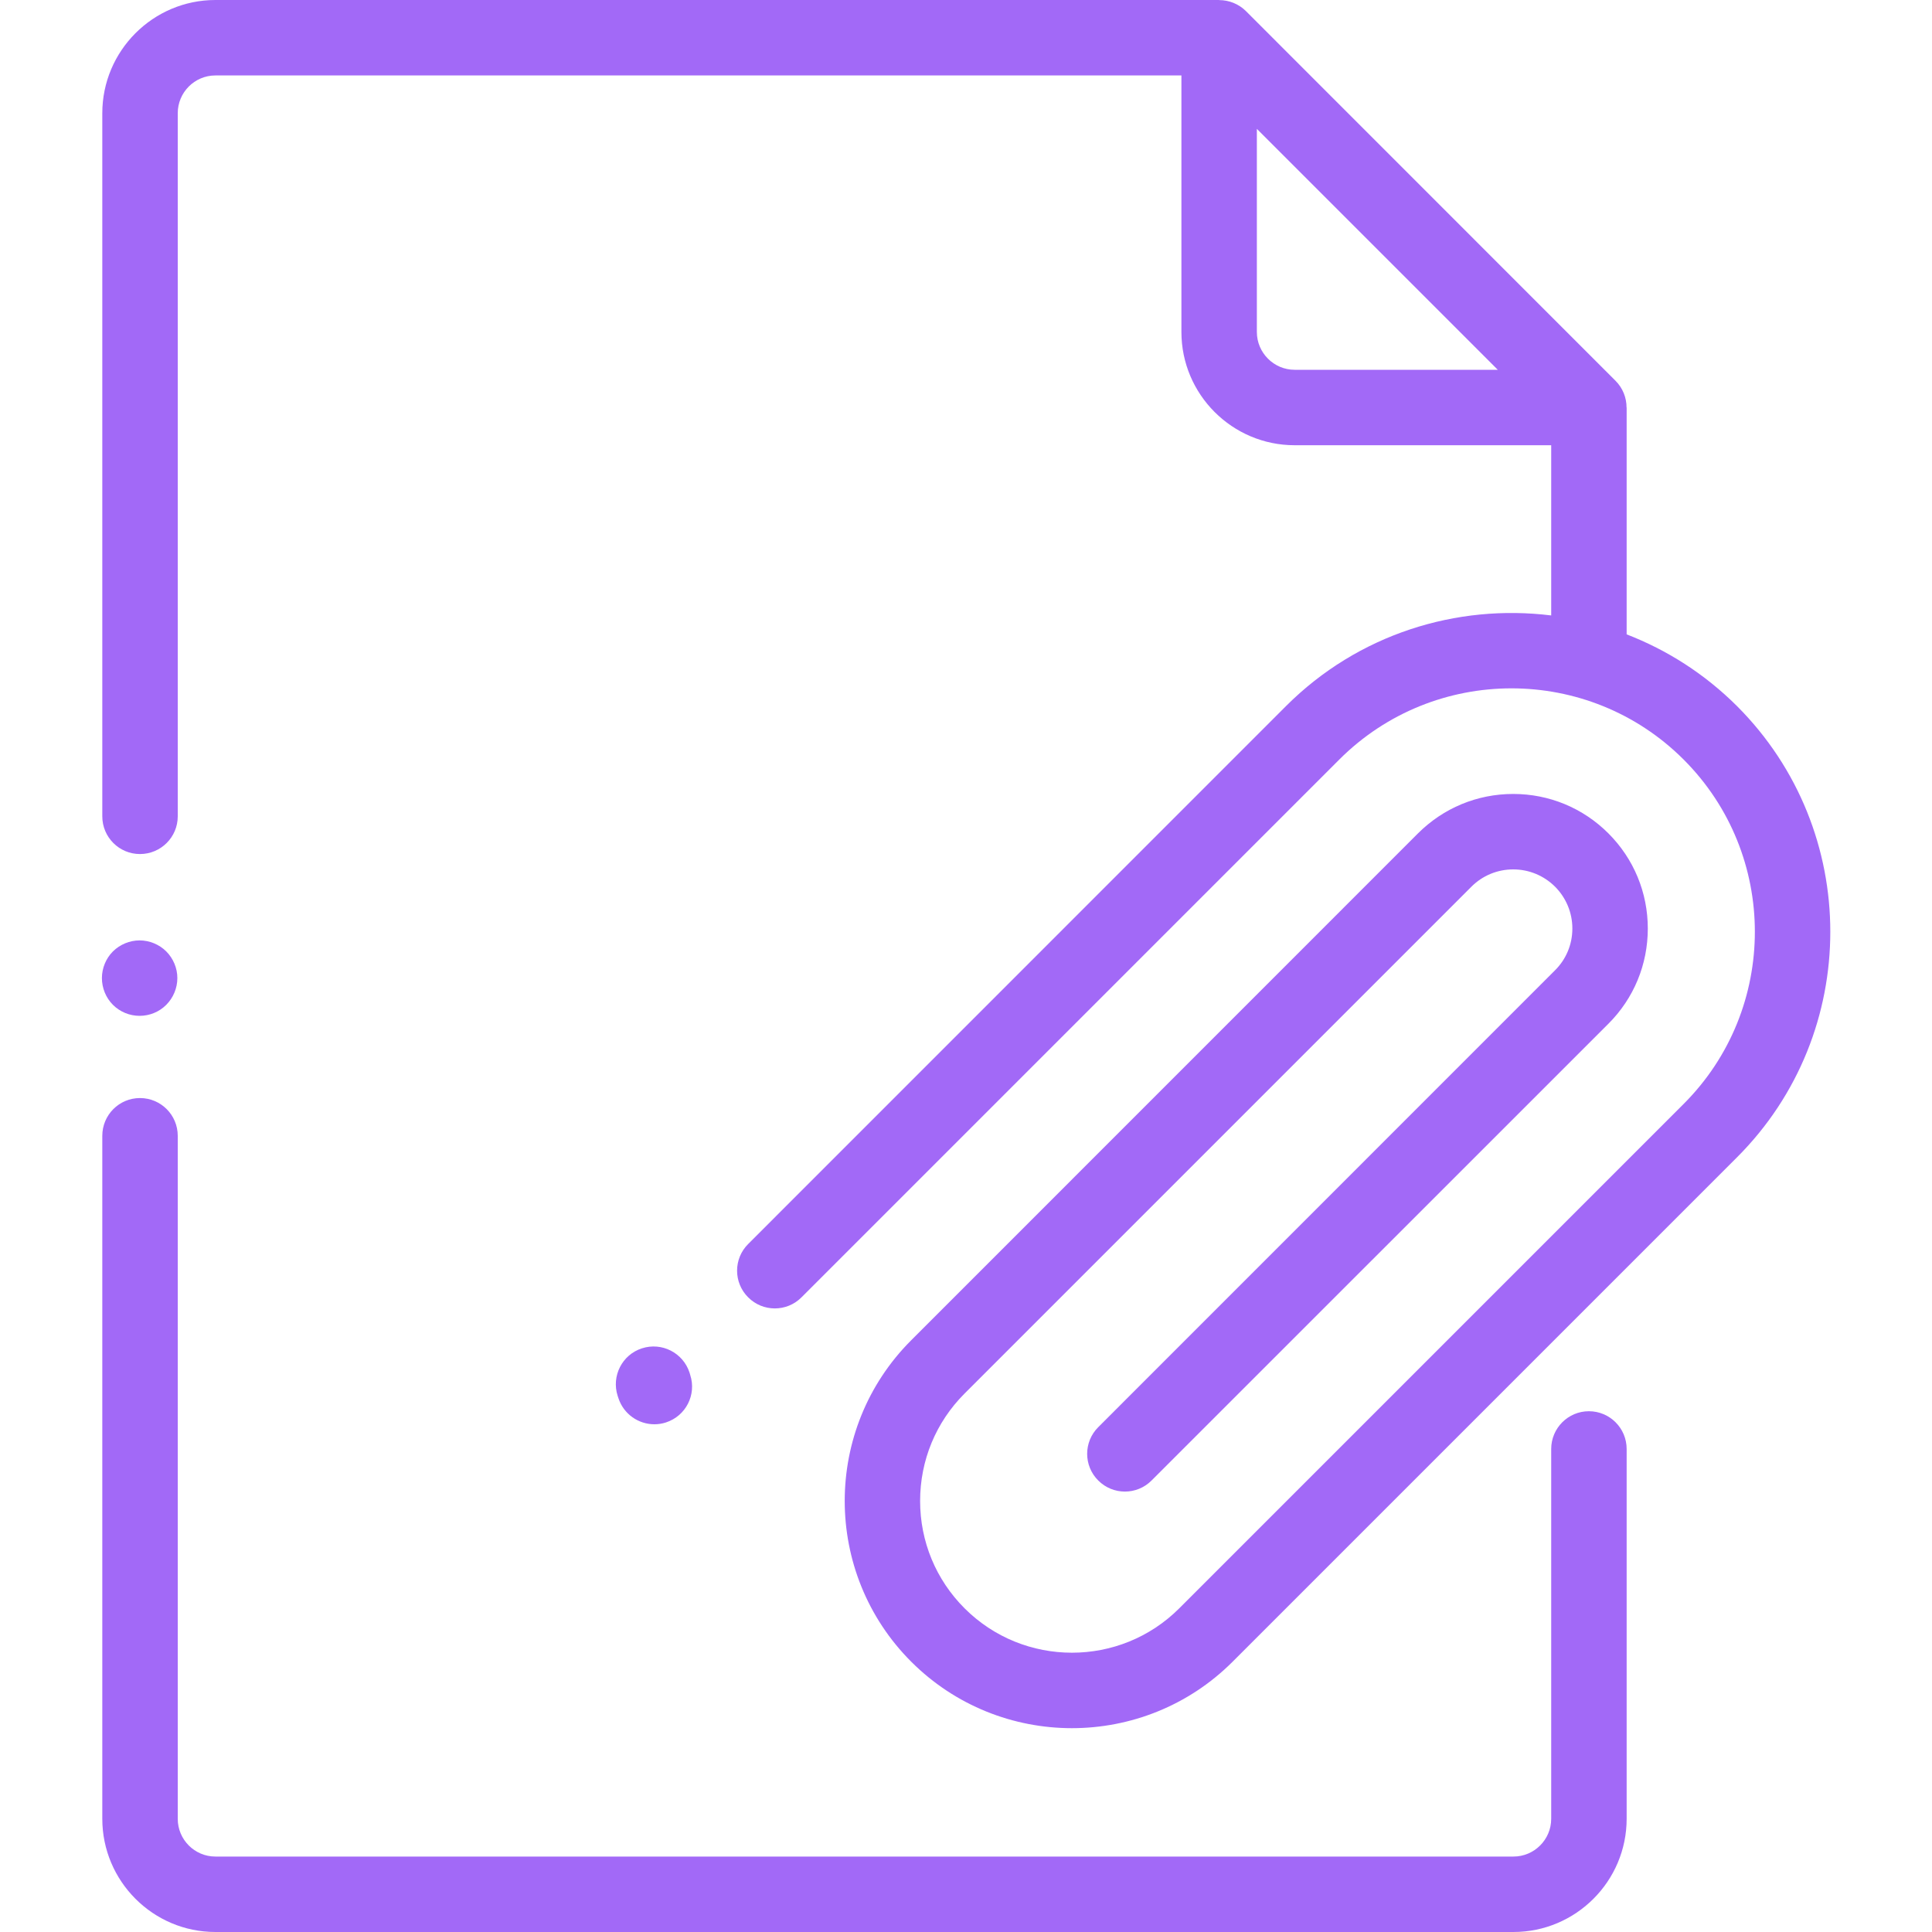 <svg width="20" height="20" viewBox="0 0 20 20" fill="none" xmlns="http://www.w3.org/2000/svg">
<path d="M16.448 14.609C16.233 14.609 16.058 14.784 16.058 15V18.828C16.058 19.044 15.882 19.219 15.667 19.219H2.23C2.015 19.219 1.84 19.044 1.84 18.828V11.758C1.84 11.542 1.665 11.367 1.449 11.367C1.233 11.367 1.059 11.542 1.059 11.758V18.828C1.059 19.474 1.584 20 2.23 20H15.667C16.313 20 16.839 19.474 16.839 18.828V15C16.839 14.784 16.664 14.609 16.448 14.609Z" fill="#A269F7"/>
<path d="M17.982 7.31C17.646 6.975 17.256 6.728 16.839 6.567V4.218C16.839 4.218 16.838 4.218 16.838 4.218C16.838 4.117 16.799 4.017 16.724 3.942L12.897 0.114C12.822 0.04 12.722 0.001 12.621 0.001C12.621 0.001 12.621 0 12.621 0H2.23C1.584 0 1.059 0.526 1.059 1.172V8.451C1.059 8.666 1.233 8.841 1.449 8.841C1.665 8.841 1.84 8.666 1.84 8.451V1.172C1.84 0.956 2.015 0.781 2.23 0.781H12.23V3.437C12.23 4.083 12.756 4.609 13.402 4.609H16.058V6.371C15.081 6.25 14.06 6.562 13.312 7.31L7.745 12.878C7.592 13.03 7.592 13.278 7.745 13.43C7.897 13.583 8.145 13.583 8.297 13.43L13.864 7.863C14.847 6.88 16.446 6.88 17.429 7.863C18.412 8.846 18.412 10.445 17.429 11.428L12.208 16.649C11.595 17.262 10.598 17.262 9.985 16.649C9.688 16.352 9.525 15.957 9.525 15.538C9.525 15.118 9.688 14.723 9.985 14.426L15.232 9.179C15.347 9.064 15.501 9 15.665 9C15.828 9 15.982 9.064 16.098 9.179C16.213 9.295 16.277 9.449 16.277 9.612C16.277 9.776 16.213 9.93 16.097 10.045L11.369 14.774C11.216 14.926 11.216 15.174 11.369 15.326C11.521 15.479 11.769 15.479 11.921 15.326L16.65 10.598C16.913 10.335 17.058 9.985 17.058 9.612C17.058 9.24 16.913 8.89 16.65 8.627C16.387 8.364 16.037 8.219 15.665 8.219C15.292 8.219 14.943 8.364 14.679 8.627L9.433 13.874C8.515 14.791 8.515 16.284 9.433 17.202C9.891 17.66 10.494 17.89 11.096 17.89C11.699 17.89 12.302 17.66 12.76 17.202L17.982 11.98C19.269 10.693 19.269 8.598 17.982 7.31ZM13.402 3.828C13.187 3.828 13.011 3.652 13.011 3.437V1.334L15.505 3.828H13.402Z" fill="#A269F7"/>
<path d="M1.721 9.849C1.649 9.777 1.548 9.735 1.445 9.735C1.342 9.735 1.242 9.777 1.169 9.849C1.096 9.922 1.055 10.023 1.055 10.125C1.055 10.228 1.096 10.329 1.169 10.402C1.242 10.475 1.342 10.516 1.445 10.516C1.548 10.516 1.649 10.475 1.721 10.402C1.794 10.329 1.836 10.228 1.836 10.125C1.836 10.023 1.794 9.922 1.721 9.849Z" fill="#A269F7"/>
<path d="M7.145 14.233L7.138 14.209C7.071 14.004 6.851 13.891 6.645 13.958C6.44 14.024 6.328 14.245 6.394 14.45L6.402 14.474C6.456 14.639 6.609 14.744 6.774 14.744C6.814 14.744 6.854 14.738 6.894 14.725C7.1 14.658 7.212 14.438 7.145 14.233Z" fill="#A269F7"/>
</svg>
